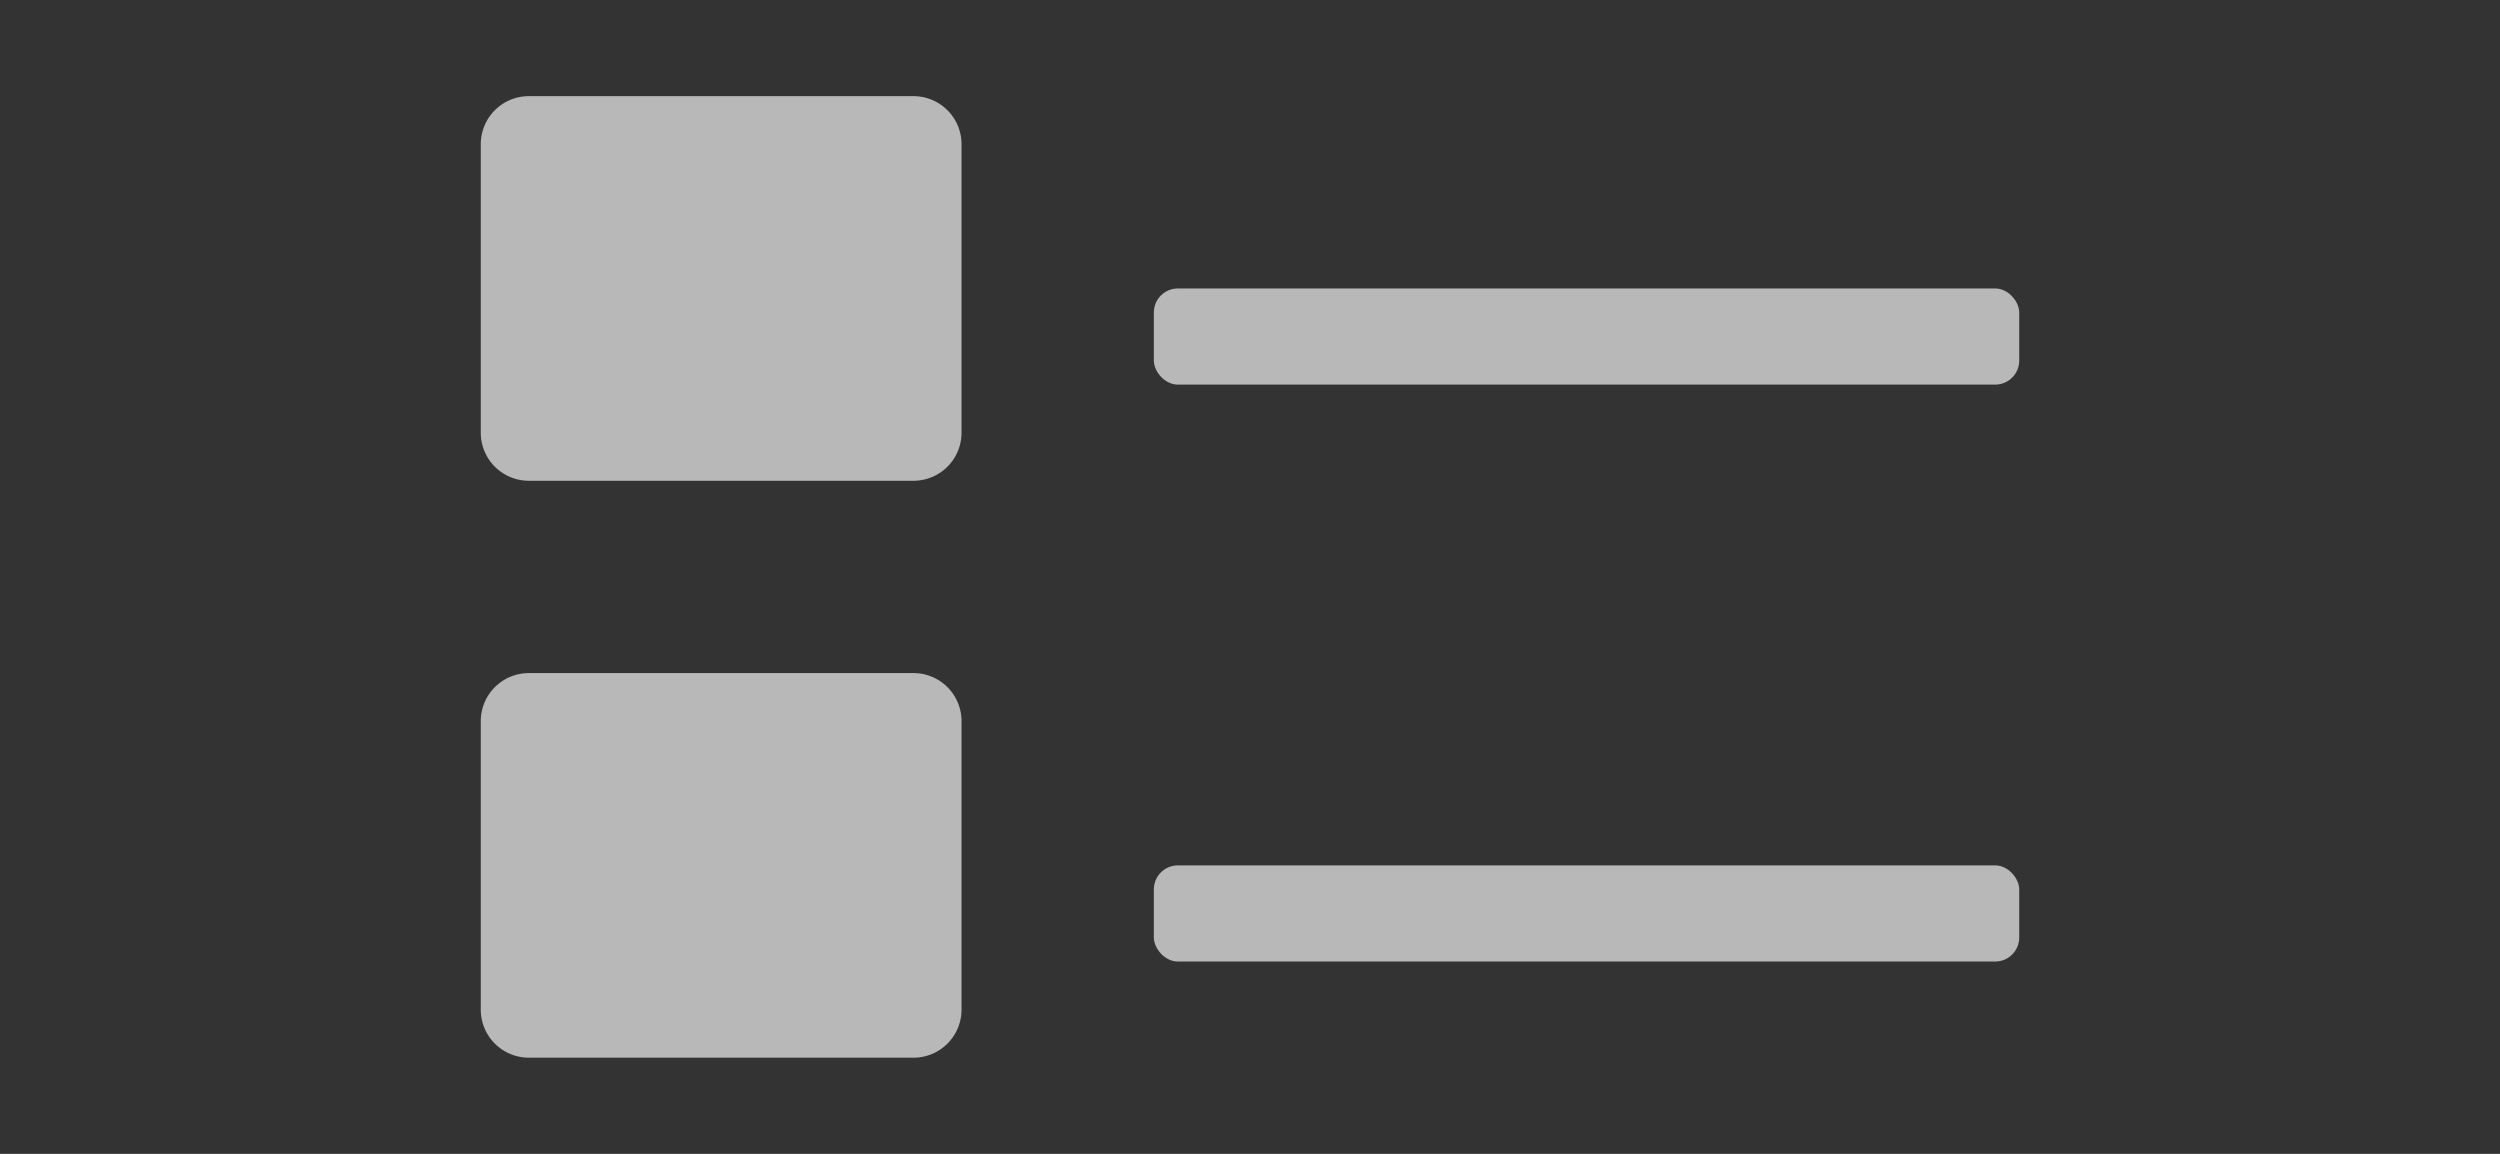 <svg xmlns="http://www.w3.org/2000/svg" data-name="S_ListView_26x12_N_D@2x" height="24" id="S_ListView_26x12_N_D_2x" viewBox="0 0 52 24" width="52">
  <rect x="0" y="0" width="52" height="24" fill="#333333" stroke="none"/>
  <defs>
    <style>
      .fill {
        fill: #fff;
        opacity: 0.65;
      }

      
    </style>
  </defs>
  <title>S_ListView_26x12_N_D@2x</title>
  <path class="fill" d="M19,14H11a1,1,0,0,0-1,1v6a1,1,0,0,0,1,1h8a1,1,0,0,0,1-1V15A1,1,0,0,0,19,14Z" />
  <path class="fill" d="M19,2H11a1,1,0,0,0-1,1V9a1,1,0,0,0,1,1h8a1,1,0,0,0,1-1V3A1,1,0,0,0,19,2Z" />
  <rect class="fill" height="2" rx="0.5" ry="0.5" width="18" x="24" y="6" />
  <rect class="fill" height="2" rx="0.5" ry="0.5" width="18" x="24" y="18" />
  </svg>